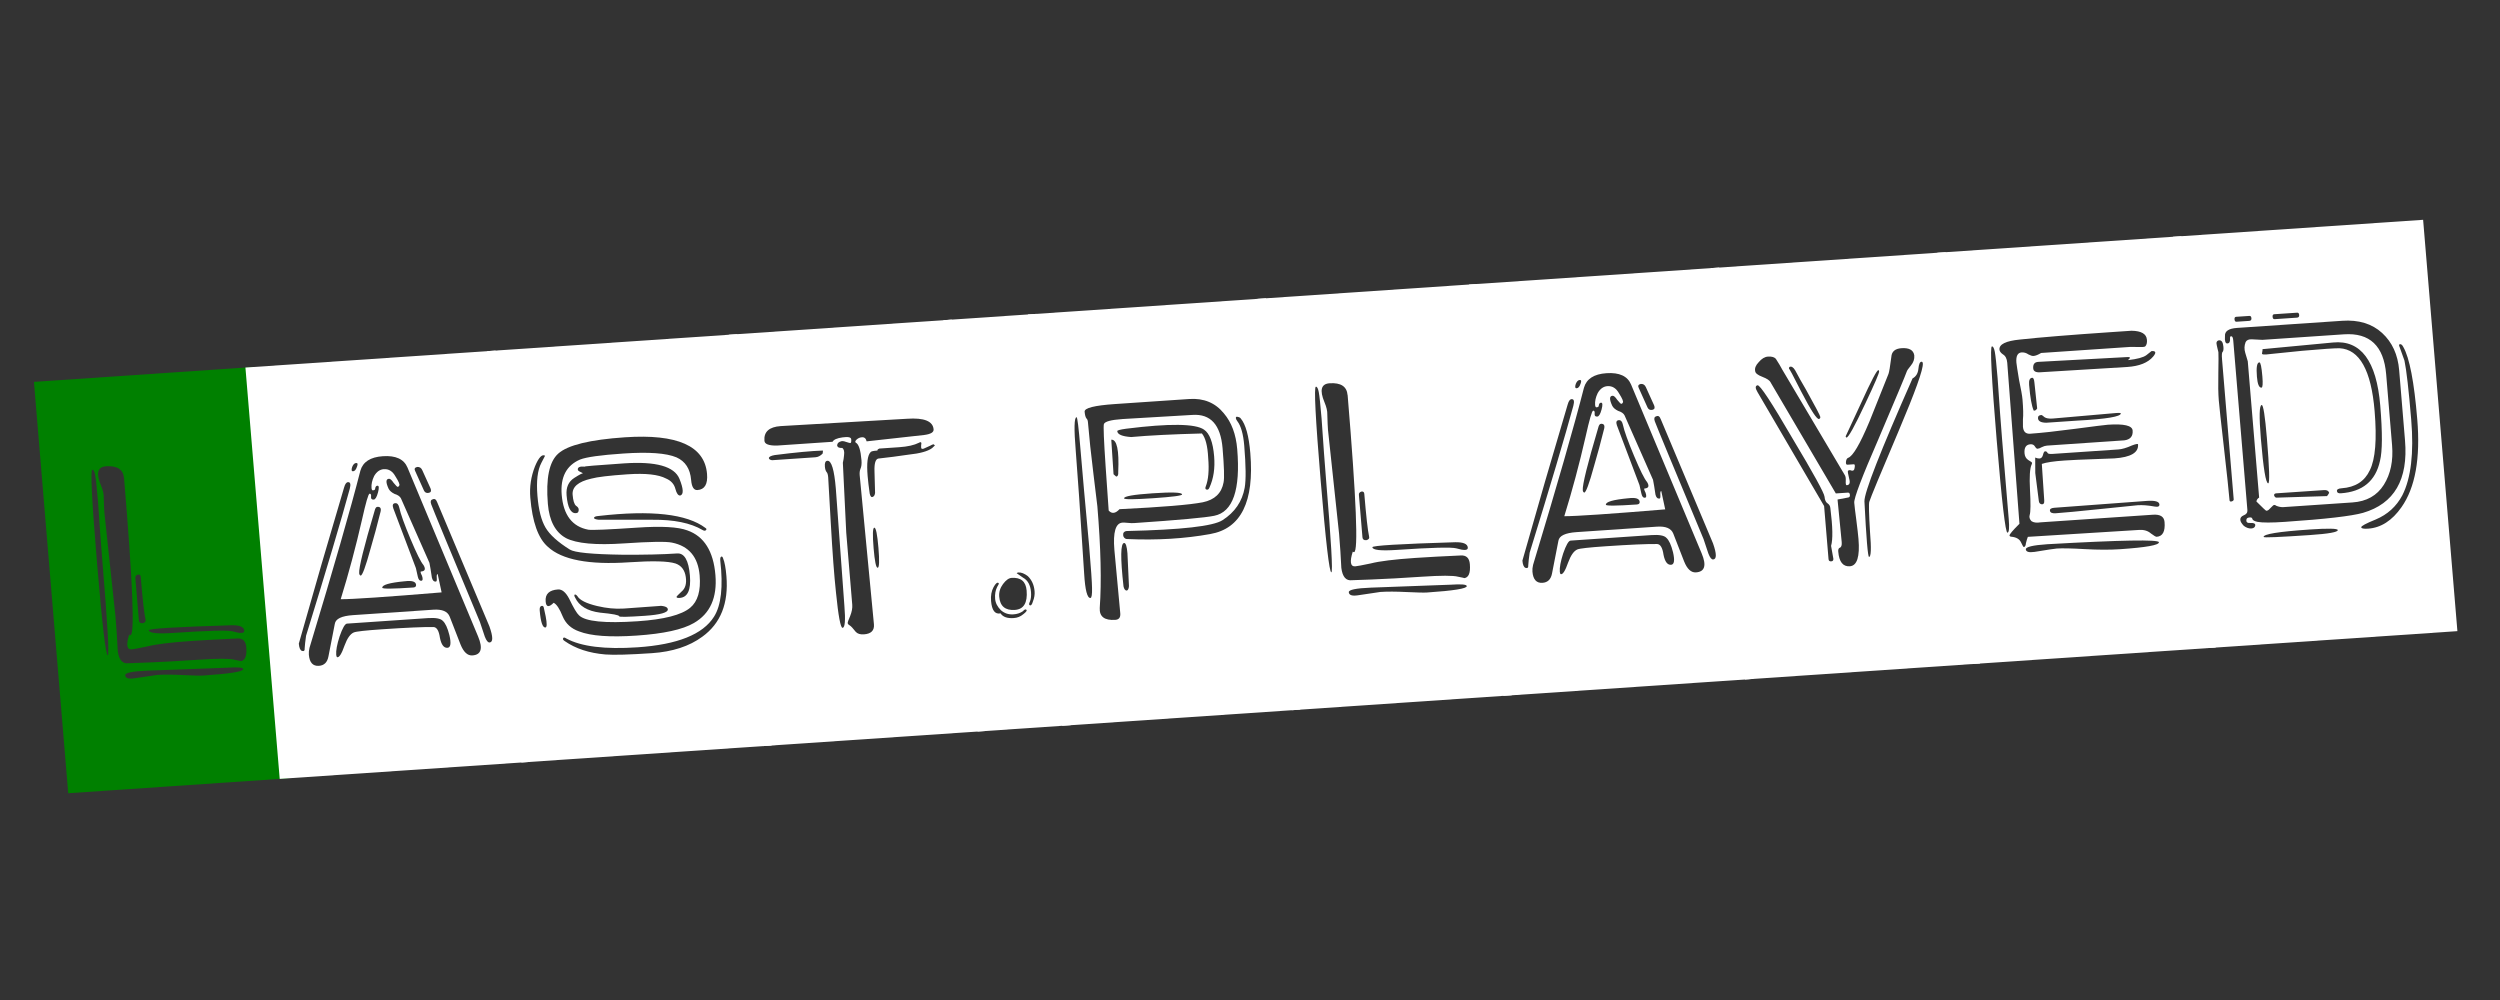 <?xml version="1.0" encoding="UTF-8" standalone="no"?>
<!-- Created with Inkscape (http://www.inkscape.org/) -->

<svg
   xmlns:dc="http://purl.org/dc/elements/1.1/"
   xmlns:cc="http://creativecommons.org/ns#"
   xmlns:rdf="http://www.w3.org/1999/02/22-rdf-syntax-ns#"
   xmlns:svg="http://www.w3.org/2000/svg"
   xmlns="http://www.w3.org/2000/svg"
   xmlns:sodipodi="http://sodipodi.sourceforge.net/DTD/sodipodi-0.dtd"
   xmlns:inkscape="http://www.inkscape.org/namespaces/inkscape"
   width="500"
   height="200"
   viewBox="0 0 132.292 52.917"
   version="1.1"
   id="svg8"
   sodipodi:docname="auto-lastplayed.svg"
   inkscape:version="0.92.5 (2060ec1f9f, 2020-04-08)">
  <rect x="0" y="0" width="132.292" height="52.917" fill="#333333" stroke="none"/>
  <defs
     id="defs2" />
  <sodipodi:namedview
     id="base"
     pagecolor="#ffffff"
     bordercolor="#666666"
     borderopacity="1.0"
     inkscape:pageopacity="0.0"
     inkscape:pageshadow="2"
     inkscape:zoom="1.6748047"
     inkscape:cx="303.83796"
     inkscape:cy="101.24221"
     inkscape:document-units="mm"
     inkscape:current-layer="layer1"
     showgrid="false"
     units="px"
     inkscape:pagecheckerboard="true"
     inkscape:window-width="1366"
     inkscape:window-height="740"
     inkscape:window-x="0"
     inkscape:window-y="0"
     inkscape:window-maximized="1" />
  <g
     inkscape:label="Layer 1"
     inkscape:groupmode="layer"
     id="layer1"
     transform="translate(0,-244.083)">
    <flowRoot
       xml:space="preserve"
       id="flowRoot10"
       style="fill:black;stroke:none;stroke-opacity:1;stroke-width:1px;stroke-linejoin:miter;stroke-linecap:butt;fill-opacity:1;font-family:Dymo;font-style:normal;font-weight:normal;font-size:40px;line-height:125%;letter-spacing:0px;word-spacing:0px;-inkscape-font-specification:Dymo;font-stretch:normal;font-variant:normal;"><flowRegion
         id="flowRegion12"
         style="-inkscape-font-specification:Dymo;font-family:Dymo;font-weight:normal;font-style:normal;font-stretch:normal;font-variant:normal;"><rect
           id="rect14"
           width="69.224"
           height="121.469"
           x="12.408"
           y="37.388"
           style="-inkscape-font-specification:Dymo;font-family:Dymo;font-weight:normal;font-style:normal;font-stretch:normal;font-variant:normal;" /></flowRegion><flowPara
         id="flowPara16" /></flowRoot>    <path
       inkscape:connector-curvature="0"
       id="path251"
       style="font-style:normal;font-variant:normal;font-weight:normal;font-stretch:normal;font-size:32.394px;line-height:125%;font-family:Dymo;-inkscape-font-specification:Dymo;letter-spacing:0px;word-spacing:0px;fill:#008000;fill-opacity:1;stroke:none;stroke-width:0.337px;stroke-linecap:butt;stroke-linejoin:miter;stroke-opacity:1;image-rendering:auto"
       d="m 1.796,264.291 11.639,-0.79 1.814,21.767 -11.639,0.79 z m 4.765,5.092 q -0.057,-0.685 -0.952,-0.625 -0.671,0.045 -0.27,1.003 0.161,0.383 0.15,0.646 0.017,0.59 0.036,0.818 l 0.588,5.506 q 0.076,0.914 0.118,1.797 0.092,0.716 0.569,0.651 0.192,-0.013 1.026,-0.037 1.154,-0.045 2.657,-0.147 1.535,-0.104 1.929,3.9e-4 0.392,0.072 0.296,0.078 0.384,-0.026 0.324,-0.744 -0.041,-0.49 -0.488,-0.459 -1.378,0.061 -2.401,0.13 -1.663,0.113 -2.355,0.291 -0.695,0.146 -0.823,0.154 -0.384,0.026 -0.129,-0.779 0.035,0.03 0.067,0.028 0.352,-0.024 -0.339,-8.313 z m -1.677,-0.444 q -0.16,0.011 0.251,4.939 0.408,4.895 0.568,4.884 0.128,-0.009 -0.28,-4.904 -0.098,-1.175 -0.237,-3.233 -0.092,-1.11 -0.149,-1.401 -0.056,-0.292 -0.152,-0.285 z m 2.562,5.668 q -0.011,-0.131 -0.139,-0.122 -0.157,0.043 -0.146,0.174 l 0.188,2.252 q 0.014,0.163 0.205,0.15 0.189,-0.046 0.144,-0.207 -0.102,-0.453 -0.252,-2.247 z m 0.428,2.826 q 0.019,0.228 1.298,0.142 2.75,-0.187 3.144,-0.082 0.627,0.187 0.608,-0.041 -0.024,-0.294 -0.667,-0.283 -4.394,0.134 -4.383,0.265 z m -1.248,2.382 q 0.019,0.228 0.464,0.165 1.239,-0.183 1.207,-0.18 0.544,-0.037 1.383,0.005 0.84,0.042 1.095,0.024 2.11,-0.143 2.094,-0.339 -0.011,-0.131 -0.842,-0.074 -4.232,0.156 -4.232,0.156 -1.186,0.048 -1.169,0.243 z" />
    <path
       inkscape:connector-curvature="0"
       id="path253"
       style="font-style:normal;font-variant:normal;font-weight:normal;font-stretch:normal;font-size:32.394px;line-height:125%;font-family:Dymo;-inkscape-font-specification:Dymo;letter-spacing:0px;word-spacing:0px;fill:#ffffff;fill-opacity:1;stroke:none;stroke-width:0.337px;stroke-linecap:butt;stroke-linejoin:miter;stroke-opacity:1;image-rendering:auto"
       d="m 12.987,263.532 13.238,-0.898 1.814,21.767 -13.238,0.898 z m 8.576,5.293 q -0.281,-0.67 -1.304,-0.601 -0.991,0.067 -1.19,0.77 -0.776,3.039 -2.692,9.372 -0.048,0.2 -0.034,0.363 0.052,0.62 0.531,0.588 0.416,-0.028 0.505,-0.494 l 0.338,-1.73 q 0.063,-0.398 0.959,-0.459 l 4.253,-0.288 q 0.703,-0.048 0.867,0.368 l 0.573,1.471 q 0.244,0.607 0.627,0.581 0.703,-0.048 0.302,-1.005 z m -1.247,0.085 q 0.384,-0.026 0.611,0.385 0.259,0.409 0.201,0.479 -0.027,0.068 -0.09,0.072 -0.032,0.002 -0.211,-0.215 -0.147,-0.22 -0.243,-0.213 -0.256,0.017 -0.02,0.526 0.078,0.159 0.312,0.274 0.264,0.081 0.342,0.239 l 1.506,3.409 q 0.054,0.259 0.129,0.779 0.051,0.226 0.211,0.215 0.064,-0.004 0.048,-0.2 -0.016,-0.196 0.048,-0.2 l 0.209,0.97 q -4.407,0.365 -5.34,0.362 0.633,-2.045 1.128,-4.212 0.304,-1.366 0.4,-1.373 0.096,-0.007 0.078,0.159 -0.018,0.165 0.141,0.154 0.128,-0.009 0.226,-0.376 0.098,-0.368 -0.03,-0.359 -0.096,0.007 -0.117,0.139 0.008,0.098 -0.12,0.107 -0.064,0.004 -0.075,-0.126 -0.024,-0.294 0.14,-0.633 0.197,-0.342 0.516,-0.363 z m -2.106,0.963 q -1.206,4.053 -2.398,8.269 0.027,0.326 0.161,0.383 0.165,0.054 0.149,-0.141 0.013,-0.231 0.074,-0.661 1.646,-5.33 2.311,-7.771 0.098,-0.368 -0.094,-0.355 -0.128,0.009 -0.202,0.276 z m 4.921,0.782 q -0.083,-0.224 -0.237,-0.148 -0.157,0.043 -0.074,0.268 0.166,0.448 2.577,6.225 0,0 0.257,0.77 0.123,0.32 0.251,0.311 0.288,-0.019 -0.007,-0.853 -1.161,-2.744 -2.766,-6.573 z m -4.77,6.428 q -0.16,0.011 -0.393,0.683 -0.204,0.637 -0.177,0.964 0.008,0.098 0.043,0.128 0.165,0.054 0.399,-0.618 0.21,-0.572 0.489,-0.69 0.186,-0.078 1.497,-0.167 1.918,-0.13 2.723,-0.119 0.259,0.015 0.337,0.568 0.11,0.55 0.398,0.531 0.256,-0.017 0.105,-0.664 -0.145,-0.581 -0.353,-0.764 -0.176,-0.185 -0.784,-0.144 z m 2.449,-6.106 1.197,3.168 q 0.003,0.033 0.102,0.453 0.051,0.226 0.179,0.218 0.128,-0.009 0.042,-0.265 -0.115,-0.222 -0.051,-0.226 0.32,-0.022 0.133,-0.337 -0.214,-0.248 -0.695,-1.397 -0.482,-1.149 -0.586,-1.634 -0.054,-0.259 -0.214,-0.248 -0.192,0.013 -0.106,0.27 z m -0.687,0.244 q 0.101,-0.335 -0.155,-0.318 -0.096,0.007 -0.144,0.207 -0.853,2.88 -0.818,3.305 0.008,0.098 0.075,0.126 0.131,0.024 0.525,-1.414 0.276,-0.938 0.516,-1.906 z m 1.299,3.62 q -1.212,0.115 -1.193,0.344 0.008,0.098 1.639,-0.013 0.16,-0.011 0.149,-0.141 -0.022,-0.261 -0.595,-0.189 z m -2.579,-6.257 q -0.128,0.009 -0.208,0.211 -0.077,0.235 0.051,0.226 0.128,-0.009 0.205,-0.244 0.08,-0.202 -0.048,-0.194 z m 3.121,0.412 0.473,1.051 q 0.078,0.159 0.267,0.113 0.157,-0.043 0.077,-0.235 l -0.433,-0.955 q -0.08,-0.191 -0.272,-0.178 -0.189,0.046 -0.112,0.204 z" />
    <path
       inkscape:connector-curvature="0"
       id="path255"
       style="font-style:normal;font-variant:normal;font-weight:normal;font-stretch:normal;font-size:32.394px;line-height:125%;font-family:Dymo;-inkscape-font-specification:Dymo;letter-spacing:0px;word-spacing:0px;fill:#ffffff;fill-opacity:1;stroke:none;stroke-width:0.337px;stroke-linecap:butt;stroke-linejoin:miter;stroke-opacity:1;image-rendering:auto"
       d="m 25.777,262.664 13.238,-0.898 1.814,21.767 -13.238,0.898 z m 7.293,4.559 q -2.782,0.189 -3.529,0.863 -0.718,0.639 -0.55,2.663 0.112,1.338 0.954,1.806 0.84,0.435 3.078,0.283 2.078,-0.141 2.537,-0.041 1.341,0.27 1.463,1.739 0.101,1.207 -0.501,1.708 -0.692,0.572 -2.77,0.713 -2.622,0.178 -3.113,-0.314 -0.173,-0.152 -0.524,-0.883 -0.267,-0.507 -0.587,-0.485 -0.703,0.048 -0.654,0.635 0.038,0.457 0.424,0.07 0.235,0.115 0.478,0.722 0.241,0.574 0.87,0.794 0.931,0.363 3.041,0.22 2.142,-0.145 3.032,-0.665 1.289,-0.744 1.139,-2.539 -0.158,-1.893 -1.483,-2.361 -0.731,-0.279 -2.649,-0.148 -2.302,0.156 -2.595,0.11 -1.274,-0.242 -1.407,-1.841 -0.117,-1.403 0.97,-1.871 0.498,-0.198 2.289,-0.319 2.014,-0.137 2.814,0.203 0.701,0.313 0.775,1.195 0.046,0.555 0.334,0.535 0.576,-0.039 0.508,-0.855 -0.185,-2.219 -4.342,-1.937 z m -4.228,0.976 q -0.237,-0.148 -0.532,0.561 -0.318,0.809 -0.248,1.658 0.16,1.925 0.924,2.596 1.116,1.04 4.313,0.823 1.855,-0.126 2.449,0.064 0.464,0.165 0.542,0.718 0.075,0.52 -0.225,0.77 -0.269,0.248 -0.266,0.281 0.005,0.065 0.165,0.054 0.639,-0.043 0.544,-1.186 -0.101,-1.207 -0.676,-1.168 -1.151,0.078 -2.921,0.067 -2.382,-0.035 -2.756,-0.272 -0.95,-0.592 -1.286,-1.16 -0.337,-0.568 -0.429,-1.677 -0.098,-1.175 0.208,-1.753 0.194,-0.374 0.194,-0.374 z m 9.424,5.432 q -0.043,-0.128 -0.104,-0.091 -0.061,0.037 -0.048,0.2 0.238,2.084 -0.331,2.976 -0.88,1.405 -4.045,1.62 -2.59,0.176 -3.769,-0.466 -0.136,-0.089 -0.163,-0.022 -0.059,0.07 0.078,0.159 0.854,0.598 2.149,0.708 0.68,0.052 2.47,-0.069 1.631,-0.111 2.661,-0.87 1.456,-1.051 1.276,-3.204 -0.054,-0.653 -0.175,-0.94 z m -5.277,2.655 q -0.639,0.043 -1.394,-0.135 -0.853,-0.205 -1.04,-0.52 -0.072,-0.094 -0.136,-0.089 -0.061,0.037 0.014,0.163 0.313,0.668 1.32,0.797 1.005,0.096 1.013,0.194 0.005,0.065 1.348,-0.026 1.247,-0.085 1.225,-0.346 -0.016,-0.196 -0.595,-0.189 1.154,-0.045 -1.756,0.152 z m -1.324,-4.702 q 1.447,3.1e-4 2.862,0.003 1.703,-0.017 2.65,0.542 0.101,0.059 0.163,0.022 0.09,-0.072 -0.011,-0.131 -1.476,-1.114 -5.648,-0.634 -0.256,0.017 -0.248,0.115 0.037,0.063 0.232,0.083 z m -1.684,-1.297 q 0.082,0.979 0.497,0.951 0.16,-0.011 0.144,-0.207 -0.008,-0.098 -0.144,-0.187 -0.139,-0.122 -0.177,-0.579 -0.052,-0.62 0.99,-0.855 0.471,-0.13 1.91,-0.228 1.439,-0.098 2.044,0.222 0.4,0.17 0.497,0.557 0.094,0.355 0.254,0.344 0.282,-0.085 -0.041,-0.883 -0.404,-0.99 -2.93,-0.819 -2.238,0.152 -2.076,0.174 -0.389,-0.039 -0.373,0.157 0.005,0.065 0.139,0.122 0.133,0.057 0.136,0.089 -0.005,-0.065 -0.463,0.228 -0.458,0.294 -0.406,0.914 z m -1.211,5.924 q -0.04,-0.096 -0.133,-0.057 -0.093,0.039 -0.077,0.235 0.076,0.914 0.3,0.899 0.128,-0.009 0.015,-0.592 z" />
    <path
       inkscape:connector-curvature="0"
       id="path257"
       style="font-style:normal;font-variant:normal;font-weight:normal;font-stretch:normal;font-size:32.394px;line-height:125%;font-family:Dymo;-inkscape-font-specification:Dymo;letter-spacing:0px;word-spacing:0px;fill:#ffffff;fill-opacity:1;stroke:none;stroke-width:0.337px;stroke-linecap:butt;stroke-linejoin:miter;stroke-opacity:1;image-rendering:auto"
       d="m 38.567,261.796 11.799,-0.8 1.814,21.767 -11.799,0.8 z m 7.287,5.643 q 1.529,-0.169 3.059,-0.339 0.509,-0.067 0.49,-0.296 -0.054,-0.653 -1.397,-0.562 l -6.688,0.388 q -0.927,0.063 -0.867,0.781 0.022,0.261 0.664,0.25 0.224,-0.015 2.942,-0.2 0.082,-0.17 0.527,-0.233 0.445,-0.063 0.459,0.1 0.016,0.196 -0.048,0.2 -0.032,0.002 -0.197,-0.052 -0.133,-0.057 -0.261,-0.048 -0.221,0.048 -0.239,0.213 0.014,0.163 0.269,0.146 0.136,0.089 0.097,0.387 -0.016,0.198 -0.063,0.398 l 0.179,3.696 0.318,3.818 q 0.022,0.261 -0.111,0.598 -0.135,0.305 -0.13,0.37 0.005,0.065 0.107,0.124 0.101,0.059 0.318,0.339 0.141,0.154 0.429,0.135 0.576,-0.039 0.535,-0.529 l -0.754,-7.891 q -0.016,-0.196 0.037,-0.331 0.082,-0.17 0.058,-0.463 -0.068,-0.816 -0.303,-0.931 -0.069,-0.061 0.05,-0.168 0.12,-0.107 0.28,-0.117 0.192,-0.013 0.243,0.213 z m -1.268,9.866 q 0.192,-0.013 0.097,-1.155 l -0.453,-6.205 q -0.125,-1.501 -0.445,-1.479 -0.16,0.011 -0.135,0.305 0.016,0.196 0.088,0.289 0.069,0.061 0.088,0.289 -0.005,-0.065 0.137,2.419 0.132,2.354 0.273,3.657 0.19,1.891 0.35,1.88 z m 1.432,-7.12 q 0.054,0.259 0.176,0.185 0.093,-0.039 0.112,-0.204 -0.014,-0.557 -0.031,-1.147 -0.02,-0.622 0.201,-0.67 0.797,-0.087 1.591,-0.206 0.925,-0.096 1.257,-0.348 0.12,-0.107 0.149,-0.141 -0.035,-0.03 -0.069,-0.061 -0.064,0.004 -0.186,0.078 -0.093,0.039 -0.341,0.154 -0.125,0.041 -0.133,-0.057 -0.008,-0.098 0.013,-0.231 -0.008,-0.098 -0.131,-0.024 -0.37,0.189 -1.042,0.235 -0.895,0.061 -1.055,0.072 -0.093,0.039 -0.09,0.072 0.003,0.033 -0.029,0.035 -0.32,0.022 -0.346,0.089 -0.237,0.246 -0.152,1.257 0.033,0.392 0.108,0.912 z m -2.86,-1.906 q 0.192,-0.013 0.37,-0.189 0.024,-0.1 0.018,-0.165 -0.898,0.028 -2.553,0.239 -0.285,0.052 -0.309,0.152 0.008,0.098 0.171,0.12 0,0 2.302,-0.156 z m 3.108,3.727 q -0.128,0.009 -0.038,1.086 0.087,1.044 0.215,1.036 0.128,-0.009 0.041,-1.053 -0.09,-1.077 -0.218,-1.068 z" />
    <path
       inkscape:connector-curvature="0"
       id="path259"
       style="font-style:normal;font-variant:normal;font-weight:normal;font-stretch:normal;font-size:32.394px;line-height:125%;font-family:Dymo;-inkscape-font-specification:Dymo;letter-spacing:0px;word-spacing:0px;fill:#ffffff;fill-opacity:1;stroke:none;stroke-width:0.337px;stroke-linecap:butt;stroke-linejoin:miter;stroke-opacity:1;image-rendering:auto"
       d="m 54.842,260.692 1.814,21.767 -4.924,0.334 -1.814,-21.767 z m -1.895,15.849 q 0.184,0.283 0.696,0.248 0.288,-0.019 0.498,-0.198 0.242,-0.181 0.173,-0.241 -0.069,-0.061 -0.186,0.078 -0.213,0.146 -0.501,0.165 -0.384,0.026 -0.661,-0.218 -0.28,-0.276 -0.307,-0.603 -0.03,-0.359 0.108,-0.631 0.114,-0.172 0.08,-0.202 -0.104,-0.091 -0.271,0.215 -0.167,0.307 -0.132,0.731 0.063,0.751 0.505,0.655 z m 0.757,-0.183 q 0.703,-0.048 0.622,-1.027 -0.06,-0.718 -0.795,-0.668 -0.224,0.015 -0.455,0.326 -0.231,0.311 -0.201,0.67 0.063,0.751 0.83,0.699 z m 0.783,-0.25 q 0.101,0.059 0.176,-0.209 0.106,-0.27 0.084,-0.531 -0.041,-0.49 -0.356,-0.796 -0.275,-0.211 -0.499,-0.196 -0.064,0.004 -0.093,0.039 0,0 0.342,0.239 0.371,0.205 0.417,0.759 0.024,0.294 -0.055,0.496 -0.082,0.17 -0.016,0.198 z" />
    <path
       inkscape:connector-curvature="0"
       id="path261"
       style="font-style:normal;font-variant:normal;font-weight:normal;font-stretch:normal;font-size:32.394px;line-height:125%;font-family:Dymo;-inkscape-font-specification:Dymo;letter-spacing:0px;word-spacing:0px;fill:#ffffff;fill-opacity:1;stroke:none;stroke-width:0.337px;stroke-linecap:butt;stroke-linejoin:miter;stroke-opacity:1;image-rendering:auto"
       d="m 54.394,260.722 12.598,-0.855 1.814,21.767 -12.598,0.855 z m 8.54,4.475 -3.933,0.267 q -1.631,0.111 -1.606,0.404 0.022,0.261 0.094,0.355 0.069,0.061 0.08,0.191 0.101,1.207 0.295,2.77 0.192,1.529 0.205,1.693 0.275,3.296 0.126,5.374 -0.039,0.692 0.825,0.633 0.288,-0.019 0.261,-0.346 l -0.312,-3.359 q -0.117,-1.403 0.427,-1.44 0.096,-0.007 0.29,0.013 0.195,0.02 0.322,0.011 3.549,-0.241 4.244,-0.386 1.486,-0.298 1.217,-3.529 -0.098,-1.175 -0.704,-1.889 -0.681,-0.84 -1.832,-0.762 z m -3.545,1.061 3.712,-0.219 q 1.439,-0.098 1.594,1.763 0.122,1.469 0.054,1.801 -0.153,0.864 -1.101,1.059 -1.044,0.202 -4.407,0.365 -0.325,0.35 -0.573,0.072 l -0.161,-2.319 q -0.142,-2.091 -0.092,-2.258 0.08,-0.202 0.975,-0.263 z m 4.655,6.084 q 2.44,-0.428 2.119,-4.279 -0.114,-1.371 -0.507,-1.836 -0.037,-0.063 -0.168,-0.087 -0.099,-0.026 -0.09,0.072 0.005,0.065 0.078,0.159 0.288,0.374 0.365,1.288 0.133,1.599 0.025,2.23 -0.198,1.096 -1.175,1.721 -0.732,0.476 -5.065,0.573 -0.128,0.009 -0.184,0.111 -0.024,0.1 0.016,0.196 0.075,0.126 0.203,0.118 2.356,0.103 4.383,-0.265 z m -7.075,-6.182 q -0.192,0.013 -0.042,1.808 0.128,1.534 0.443,6.468 0.077,1.308 0.333,1.29 0.096,-0.007 0.084,-0.531 -0.003,-0.426 -0.156,-2.254 -0.307,-3.294 -0.462,-5.154 -0.136,-1.632 -0.2,-1.627 z m 7.031,3.724 q 0.327,-0.711 0.248,-1.658 -0.092,-1.11 -0.535,-1.408 -0.683,-0.479 -4.12,-0.049 -0.477,0.065 -0.471,0.13 0.022,0.261 0.733,0.311 1.404,-0.128 3.746,-0.189 0.286,0.342 0.333,1.29 0.082,0.979 -0.131,1.519 -0.053,0.135 0.046,0.161 0.099,0.026 0.152,-0.109 z m -2.997,0.302 q -1.535,0.104 -1.521,0.267 0.008,0.098 1.543,-0.006 1.535,-0.104 1.527,-0.202 -0.014,-0.163 -1.548,-0.059 z m -2.198,-2.837 0.12,1.83 q 0.069,0.061 0.139,0.122 0.128,-0.009 0.109,-0.237 0.08,-1.745 -0.368,-1.714 z m 0.681,5.467 q -0.288,0.019 -0.033,2.3 0.051,0.226 0.179,0.218 0.093,-0.039 0.109,-0.237 -0.041,-0.883 -0.08,-1.734 -0.046,-0.555 -0.174,-0.546 z" />
    <path
       inkscape:connector-curvature="0"
       id="path263"
       style="font-style:normal;font-variant:normal;font-weight:normal;font-stretch:normal;font-size:32.394px;line-height:125%;font-family:Dymo;-inkscape-font-specification:Dymo;letter-spacing:0px;word-spacing:0px;fill:#ffffff;fill-opacity:1;stroke:none;stroke-width:0.337px;stroke-linecap:butt;stroke-linejoin:miter;stroke-opacity:1;image-rendering:auto"
       d="m 66.544,259.898 11.639,-0.79 1.814,21.767 -11.639,0.79 z m 4.765,5.092 q -0.057,-0.685 -0.952,-0.625 -0.671,0.045 -0.27,1.003 0.161,0.383 0.15,0.646 0.017,0.59 0.036,0.818 l 0.588,5.506 q 0.076,0.914 0.118,1.797 0.092,0.716 0.569,0.651 0.192,-0.013 1.026,-0.037 1.154,-0.045 2.657,-0.147 1.535,-0.104 1.929,3.9e-4 0.392,0.072 0.296,0.078 0.384,-0.026 0.324,-0.744 -0.041,-0.49 -0.488,-0.459 -1.378,0.061 -2.401,0.13 -1.663,0.113 -2.355,0.291 -0.695,0.146 -0.823,0.154 -0.384,0.026 -0.129,-0.779 0.035,0.03 0.067,0.028 0.352,-0.024 -0.339,-8.313 z m -1.677,-0.444 q -0.16,0.011 0.251,4.939 0.408,4.895 0.568,4.884 0.128,-0.009 -0.28,-4.904 -0.098,-1.175 -0.237,-3.233 -0.092,-1.11 -0.149,-1.401 -0.056,-0.292 -0.152,-0.285 z m 2.562,5.668 q -0.011,-0.131 -0.139,-0.122 -0.157,0.043 -0.146,0.174 l 0.188,2.252 q 0.014,0.163 0.205,0.15 0.189,-0.046 0.144,-0.207 -0.102,-0.453 -0.252,-2.247 z m 0.428,2.826 q 0.019,0.228 1.298,0.142 2.75,-0.187 3.144,-0.082 0.627,0.187 0.608,-0.041 -0.024,-0.294 -0.667,-0.283 -4.394,0.134 -4.383,0.265 z m -1.248,2.382 q 0.019,0.228 0.464,0.165 1.239,-0.183 1.207,-0.18 0.544,-0.037 1.383,0.005 0.84,0.042 1.095,0.024 2.11,-0.143 2.094,-0.339 -0.011,-0.131 -0.842,-0.074 -4.232,0.156 -4.232,0.156 -1.186,0.048 -1.169,0.243 z" />
    <path
       inkscape:connector-curvature="0"
       id="path265"
       style="font-style:normal;font-variant:normal;font-weight:normal;font-stretch:normal;font-size:32.394px;line-height:125%;font-family:Dymo;-inkscape-font-specification:Dymo;letter-spacing:0px;word-spacing:0px;fill:#ffffff;fill-opacity:1;stroke:none;stroke-width:0.337px;stroke-linecap:butt;stroke-linejoin:miter;stroke-opacity:1;image-rendering:auto"
       d="m 77.736,259.139 13.238,-0.898 1.814,21.767 -13.238,0.898 z m 8.576,5.293 q -0.281,-0.67 -1.304,-0.601 -0.991,0.067 -1.19,0.77 -0.776,3.039 -2.692,9.372 -0.048,0.2 -0.034,0.363 0.052,0.62 0.531,0.588 0.416,-0.028 0.505,-0.494 l 0.338,-1.73 q 0.063,-0.398 0.959,-0.459 l 4.253,-0.289 q 0.703,-0.048 0.867,0.368 l 0.573,1.471 q 0.244,0.607 0.627,0.581 0.703,-0.048 0.302,-1.005 z m -1.247,0.085 q 0.384,-0.026 0.611,0.385 0.259,0.409 0.201,0.479 -0.027,0.068 -0.09,0.072 -0.032,0.002 -0.211,-0.215 -0.147,-0.22 -0.243,-0.213 -0.256,0.017 -0.02,0.526 0.078,0.159 0.312,0.274 0.264,0.081 0.342,0.239 l 1.506,3.409 q 0.054,0.259 0.129,0.779 0.051,0.226 0.211,0.215 0.064,-0.004 0.048,-0.2 -0.016,-0.196 0.048,-0.2 l 0.209,0.97 q -4.407,0.365 -5.34,0.362 0.633,-2.045 1.128,-4.212 0.304,-1.366 0.4,-1.373 0.096,-0.007 0.078,0.159 -0.018,0.165 0.141,0.154 0.128,-0.009 0.226,-0.376 0.098,-0.368 -0.03,-0.359 -0.096,0.007 -0.117,0.139 0.008,0.098 -0.12,0.107 -0.064,0.004 -0.075,-0.126 -0.024,-0.294 0.14,-0.633 0.197,-0.342 0.516,-0.363 z m -2.106,0.963 q -1.206,4.053 -2.398,8.269 0.027,0.326 0.161,0.383 0.165,0.054 0.149,-0.141 0.013,-0.231 0.074,-0.661 1.646,-5.33 2.311,-7.771 0.098,-0.368 -0.094,-0.355 -0.128,0.009 -0.202,0.276 z m 4.921,0.782 q -0.083,-0.224 -0.237,-0.148 -0.157,0.043 -0.074,0.268 0.166,0.448 2.577,6.225 0,0 0.257,0.77 0.123,0.32 0.251,0.311 0.288,-0.019 -0.007,-0.853 -1.161,-2.744 -2.766,-6.573 z m -4.77,6.428 q -0.16,0.011 -0.393,0.683 -0.204,0.637 -0.177,0.964 0.008,0.098 0.043,0.128 0.165,0.054 0.399,-0.618 0.21,-0.572 0.489,-0.69 0.186,-0.078 1.497,-0.167 1.918,-0.13 2.723,-0.119 0.259,0.015 0.337,0.568 0.11,0.55 0.398,0.531 0.256,-0.017 0.105,-0.664 -0.145,-0.581 -0.353,-0.764 -0.176,-0.185 -0.784,-0.144 z m 2.449,-6.106 1.197,3.168 q 0.003,0.033 0.102,0.453 0.051,0.226 0.179,0.218 0.128,-0.009 0.042,-0.265 -0.115,-0.222 -0.051,-0.226 0.32,-0.022 0.133,-0.337 -0.214,-0.248 -0.695,-1.397 -0.482,-1.149 -0.586,-1.634 -0.054,-0.259 -0.214,-0.248 -0.192,0.013 -0.106,0.27 z m -0.687,0.244 q 0.101,-0.335 -0.155,-0.318 -0.096,0.007 -0.144,0.207 -0.853,2.88 -0.818,3.305 0.008,0.098 0.075,0.126 0.131,0.024 0.525,-1.414 0.276,-0.938 0.516,-1.906 z m 1.299,3.62 q -1.212,0.115 -1.193,0.344 0.008,0.098 1.639,-0.013 0.16,-0.011 0.149,-0.141 -0.022,-0.261 -0.595,-0.189 z m -2.579,-6.257 q -0.128,0.009 -0.208,0.211 -0.077,0.235 0.051,0.226 0.128,-0.009 0.205,-0.244 0.08,-0.202 -0.048,-0.194 z m 3.121,0.412 0.473,1.051 q 0.078,0.159 0.267,0.113 0.157,-0.043 0.077,-0.235 l -0.433,-0.955 q -0.08,-0.191 -0.272,-0.178 -0.189,0.046 -0.112,0.204 z" />
    <path
       inkscape:connector-curvature="0"
       id="path267"
       style="font-style:normal;font-variant:normal;font-weight:normal;font-stretch:normal;font-size:32.394px;line-height:125%;font-family:Dymo;-inkscape-font-specification:Dymo;letter-spacing:0px;word-spacing:0px;fill:#ffffff;fill-opacity:1;stroke:none;stroke-width:0.337px;stroke-linecap:butt;stroke-linejoin:miter;stroke-opacity:1;image-rendering:auto"
       d="m 90.525,258.271 12.438,-0.844 1.814,21.767 -12.438,0.844 z m 3.173,6.053 3.448,5.87 0.639,-0.043 q 0.096,-0.007 0.107,0.124 0.011,0.131 -0.117,0.139 l -0.538,0.102 0.22,2.25 q 0.022,0.261 -0.103,0.302 -0.093,0.039 -0.08,0.202 0.068,0.816 0.612,0.779 0.576,-0.039 0.459,-1.442 -0.027,-0.326 -0.119,-1.042 -0.084,-0.618 -0.105,-0.879 -0.03,-0.359 1.266,-3.335 1.425,-3.346 1.502,-3.581 0.024,-0.1 0.229,-0.344 0.205,-0.244 0.18,-0.537 -0.067,-0.422 -0.675,-0.381 -0.512,0.035 -0.54,0.463 -0.097,0.761 -0.15,0.896 -0.504,1.281 -1.011,2.53 -0.751,1.79 -1.127,1.914 -0.093,0.039 -0.112,0.204 -0.018,0.165 0.078,0.159 0.16,-0.011 0.352,-0.024 0.067,0.028 0.019,0.228 -0.021,0.133 -0.152,0.109 -0.133,-0.057 -0.192,0.013 -0.029,0.035 0.067,0.422 0.091,0.322 -0.133,0.337 -0.064,0.004 -0.051,-0.226 0.013,-0.231 -0.059,-0.324 l -3.292,-5.553 q -0.152,-0.285 -0.337,-0.568 -0.11,-0.157 -0.429,-0.135 -0.256,0.017 -0.49,0.296 -0.237,0.246 -0.186,0.472 0.014,0.163 0.379,0.302 0.365,0.139 0.443,0.298 z m -0.695,0.146 q -0.189,0.046 -0.002,0.361 l 3.525,6.029 0.234,2.807 q 0.011,0.131 0.139,0.122 0.128,-0.009 0.117,-0.139 l -0.121,-0.681 q 0.151,-0.503 -0.038,-1.999 -0.014,-0.163 -0.15,-0.252 -0.136,-0.089 -0.158,-0.35 -0.024,-0.294 -1.705,-3.101 -1.652,-2.842 -1.841,-2.796 z m 5.902,9.084 q 0.16,-0.011 0.051,-1.316 -0.09,-1.471 -0.037,-1.606 0.101,-0.335 1.553,-3.748 1.317,-3.109 1.278,-3.566 -0.008,-0.098 -0.072,-0.094 -0.128,0.009 -0.162,0.372 -0.034,0.363 -0.311,0.513 -2.57,5.819 -2.545,6.507 0.149,2.944 0.245,2.937 z m -1.202,-6.318 q 0.133,0.057 1.007,-1.808 0.738,-1.56 0.727,-1.69 v 0 q -0.005,-0.065 -0.037,-0.063 -0.101,-0.059 -0.916,1.736 -0.818,1.762 -0.818,1.762 0.003,0.033 0.037,0.063 z m -3.012,-3.734 q -0.029,0.035 -0.024,0.1 -0.008,-0.098 0.647,1.203 0.805,1.554 0.956,1.445 0.061,-0.037 0.056,-0.102 -0.008,-0.098 -0.765,-1.458 -0.299,-0.505 -0.567,-1.012 -0.15,-0.252 -0.304,-0.176 z" />
    <path
       inkscape:connector-curvature="0"
       id="path269"
       style="font-style:normal;font-variant:normal;font-weight:normal;font-stretch:normal;font-size:32.394px;line-height:125%;font-family:Dymo;-inkscape-font-specification:Dymo;letter-spacing:0px;word-spacing:0px;fill:#ffffff;fill-opacity:1;stroke:none;stroke-width:0.337px;stroke-linecap:butt;stroke-linejoin:miter;stroke-opacity:1;image-rendering:auto"
       d="m 102.516,257.458 12.918,-0.876 1.814,21.767 -12.918,0.876 z m 11.091,4.597 q -0.038,-0.457 -0.811,-0.47 0.16,-0.011 -1.151,0.078 -3.166,0.215 -4.759,0.388 -1.116,0.109 -1.081,0.533 0.011,0.131 0.182,0.25 0.203,0.118 0.23,0.444 l 0.646,8.522 q -0.535,0.529 -0.527,0.626 0.037,0.063 0.101,0.059 0.389,0.039 0.507,0.294 0.118,0.255 0.15,0.252 0.096,-0.007 0.112,-0.204 0.048,-0.2 0.101,-0.335 l 5.886,-0.366 q 0.384,-0.026 0.627,0.187 0.24,0.181 0.304,0.176 0.48,-0.033 0.417,-0.783 -0.035,-0.424 -0.611,-0.385 -5.947,0.403 -5.947,0.403 -0.317,0.054 -0.488,-0.065 -0.141,-0.154 -0.091,-0.322 0.077,-0.235 0.016,-1.347 -0.052,-1.014 0.083,-1.318 0.029,-0.035 0.024,-0.1 -0.003,-0.033 -0.205,-0.15 -0.171,-0.12 -0.19,-0.348 -0.038,-0.457 0.314,-0.481 0.16,-0.011 0.235,0.115 0.075,0.126 0.139,0.122 0.096,-0.007 0.218,-0.081 0.154,-0.076 0.282,-0.085 l 2.75,-0.187 q 1.439,-0.098 1.343,-0.091 0.477,-0.065 0.439,-0.522 -0.033,-0.392 -1.312,-0.305 -0.192,0.013 -1.718,0.215 -1.527,0.202 -2.39,0.261 -0.352,0.024 -0.384,-0.368 -0.005,-0.065 -6.6e-4,-0.394 0.037,-0.331 -0.023,-1.049 -0.025,-0.294 -0.183,-1.038 -0.129,-0.779 -0.14,-0.909 -0.043,-0.522 0.276,-0.544 0.192,-0.013 0.363,0.107 0.168,0.087 0.264,0.081 0.16,-0.011 0.405,-0.159 l 4.7,-0.319 q 0.096,-0.006 0.45,0.002 0.259,0.015 0.352,-0.024 0.12,-0.107 0.098,-0.368 z m -0.47,5.545 q -0.005,-0.065 -0.317,0.054 -0.434,0.194 -0.722,0.213 l -3.485,0.236 q -0.224,0.015 -0.261,-0.048 -0.04,-0.096 -0.136,-0.089 -0.064,0.004 -0.112,0.204 -0.05,0.168 -0.178,0.176 -0.096,0.007 -0.229,-0.05 0.003,0.426 0.004,0.82 0.186,1.464 0.186,1.464 0.014,0.163 0.144,0.187 0.163,0.022 0.144,-0.207 l -0.128,-1.928 q 0.344,-0.122 1.207,-0.18 0.576,-0.039 1.538,-0.071 0.994,-0.035 1.09,-0.041 1.311,-0.089 1.257,-0.742 z m -7.731,-5.186 q -0.16,0.011 0.251,4.939 0.411,4.928 0.571,4.917 0.128,-0.009 0.068,-0.727 0.054,0.653 -0.351,-4.21 -0.098,-1.175 -0.237,-3.233 -0.092,-1.11 -0.149,-1.401 -0.056,-0.292 -0.152,-0.285 z m 1.795,10.741 q 0.016,0.196 0.461,0.133 1.015,-0.167 1.175,-0.178 0.448,-0.03 1.482,0.031 1.066,0.059 1.865,0.005 2.078,-0.141 2.059,-0.369 -0.019,-0.228 -5.908,0.105 -1.151,0.078 -1.135,0.274 z m 0.762,-9.372 4.607,-0.28 q 0.959,-0.065 1.369,-0.552 0.263,-0.313 -0.088,-0.289 0,0 -0.271,0.215 -0.242,0.181 -0.975,0.263 0.21,-0.178 -0.014,-0.163 l -4.738,0.256 q -0.288,0.019 -0.261,0.346 0.019,0.228 0.371,0.205 z m 0.758,7.169 q -0.256,0.017 -0.245,0.148 0.014,0.163 0.301,0.144 0.608,-0.041 2.425,-0.23 1.817,-0.189 1.913,-0.195 0.384,-0.026 0.906,0.07 0.261,0.048 0.248,-0.115 -0.019,-0.228 -0.659,-0.185 z m -0.698,-4.908 q -0.192,0.013 -0.178,0.176 0.019,0.228 0.437,0.233 0.831,-0.056 1.631,-0.111 2.337,-0.126 2.315,-0.387 -0.035,-0.03 -0.227,-0.018 l -3.384,0.295 q -0.288,0.019 -0.424,-0.07 -0.139,-0.122 -0.171,-0.12 z m -0.368,-1.714 q -0.022,-0.261 -0.118,-0.255 -0.192,0.013 -0.162,0.372 0.084,1.012 0.242,1.362 0.099,0.026 0.184,-0.111 z" />
    <path
       inkscape:connector-curvature="0"
       id="path271"
       style="font-style:normal;font-variant:normal;font-weight:normal;font-stretch:normal;font-size:32.394px;line-height:125%;font-family:Dymo;-inkscape-font-specification:Dymo;letter-spacing:0px;word-spacing:0px;fill:#ffffff;fill-opacity:1;stroke:none;stroke-width:0.337px;stroke-linecap:butt;stroke-linejoin:miter;stroke-opacity:1;image-rendering:auto"
       d="m 114.986,256.612 13.238,-0.898 1.814,21.767 -13.238,0.898 z m 8.956,4.446 -5.564,0.377 q -0.671,0.046 -0.639,0.437 -0.031,0.396 0.129,0.385 0.16,-0.011 0.138,-0.272 -0.011,-0.131 0.088,-0.104 0.067,0.028 0.083,0.224 l 0.748,8.974 q 0.016,0.196 -0.202,0.276 -0.186,0.078 -0.173,0.241 0.011,0.131 0.187,0.315 0.205,0.15 0.397,0.137 0.192,-0.013 0.21,-0.178 -0.011,-0.131 -0.267,-0.113 -0.224,0.015 -0.205,-0.15 -0.011,-0.131 0.181,-0.144 0.128,-0.009 0.136,0.089 0.04,0.096 0.269,0.146 0.392,0.072 1.447,3.1e-4 3.229,-0.219 4.14,-0.478 2.48,-0.726 2.221,-3.826 l -0.31,-3.72 q -0.103,-1.24 -0.904,-1.973 -0.801,-0.733 -2.112,-0.644 z m -5.115,1.135 q 0.082,-0.17 0.341,-0.154 0.549,0.028 0.549,0.028 l 4.317,-0.293 q 2.046,-0.139 2.234,2.113 l 0.313,3.753 q 0.103,1.24 -0.436,2.097 -0.54,0.857 -1.659,0.933 l -3.645,0.247 q -0.192,0.013 -0.392,-0.072 -0.104,-0.091 -0.192,0.013 l -0.178,0.176 q -0.059,0.07 -0.154,0.076 -0.032,0.002 -0.523,-0.49 0.021,-0.133 0.144,-0.207 l -0.601,-7.212 q 0,0 -0.134,-0.45 -0.088,-0.289 0.018,-0.559 z m 1.115,0.646 q -0.096,0.007 1.881,-0.193 1.628,-0.143 1.982,-0.135 1.583,0.089 1.852,3.32 0.188,2.252 -0.253,3.135 -0.409,0.881 -1.496,0.955 -0.256,0.017 -0.245,0.148 0.011,0.131 0.203,0.118 1.727,-0.117 2.076,-1.716 0.193,-0.768 0.014,-2.922 -0.296,-3.557 -2.497,-3.342 l -3.733,0.352 q 0.005,0.065 -0.018,0.165 -0.024,0.1 0.008,0.098 0.035,0.03 0.227,0.018 z m 7.043,-0.379 q 0.126,0.352 0.252,0.705 0.158,0.744 0.357,3.126 0.22,2.643 -0.47,4.003 -0.473,0.885 -1.405,1.277 -0.778,0.315 -0.769,0.413 0.008,0.098 0.36,0.074 1.023,-0.069 1.77,-1.137 1.093,-1.551 0.834,-4.651 -0.247,-2.97 -0.737,-3.823 -0.078,-0.159 -0.173,-0.152 -0.096,0.007 -0.018,0.165 z m -9.549,-0.37 q -0.128,0.009 -0.149,0.141 0.008,0.098 0.056,0.292 0.046,0.161 0.048,0.194 0.014,0.163 -0.003,1.116 -0.02,0.92 0.024,1.442 0.035,0.424 0.273,2.509 0.238,2.084 0.295,2.77 0.008,0.098 0.133,0.057 0.093,-0.039 0.088,-0.104 l -0.617,-7.408 q -0.03,-0.359 0.031,-0.396 0.059,-0.07 0.042,-0.265 -0.03,-0.359 -0.222,-0.346 z m 4.758,10.015 q -2.43,0.165 -2.411,0.393 0.005,0.065 2.436,-0.1 1.503,-0.102 1.489,-0.265 -0.011,-0.131 -1.514,-0.029 z m -2.511,-6.59 q -0.192,0.013 -0.045,1.775 0.199,2.382 0.39,2.369 0.128,-0.009 -0.071,-2.391 -0.147,-1.762 -0.275,-1.754 z m 0.775,4.673 q -0.128,0.009 -0.12,0.107 0.043,0.128 0.139,0.122 l 2.662,-0.082 q 0.059,-0.07 0.114,-0.172 -0.046,-0.161 -0.269,-0.146 z m -0.114,-9.477 q -0.096,0.007 -0.085,0.137 0.011,0.131 0.107,0.124 l 1.183,-0.08 q 0.128,-0.009 0.117,-0.139 -0.011,-0.131 -0.107,-0.124 z m -0.785,2.547 q -0.192,0.013 -0.129,0.764 0.049,0.587 0.241,0.574 0.096,-0.007 0.047,-0.594 -0.063,-0.751 -0.158,-0.744 z m -1.23,-2.411 q -0.096,0.007 -0.085,0.137 0.011,0.131 0.107,0.124 l 0.671,-0.045 q 0.128,-0.009 0.117,-0.139 -0.011,-0.131 -0.107,-0.124 z" />
  </g>
</svg>
